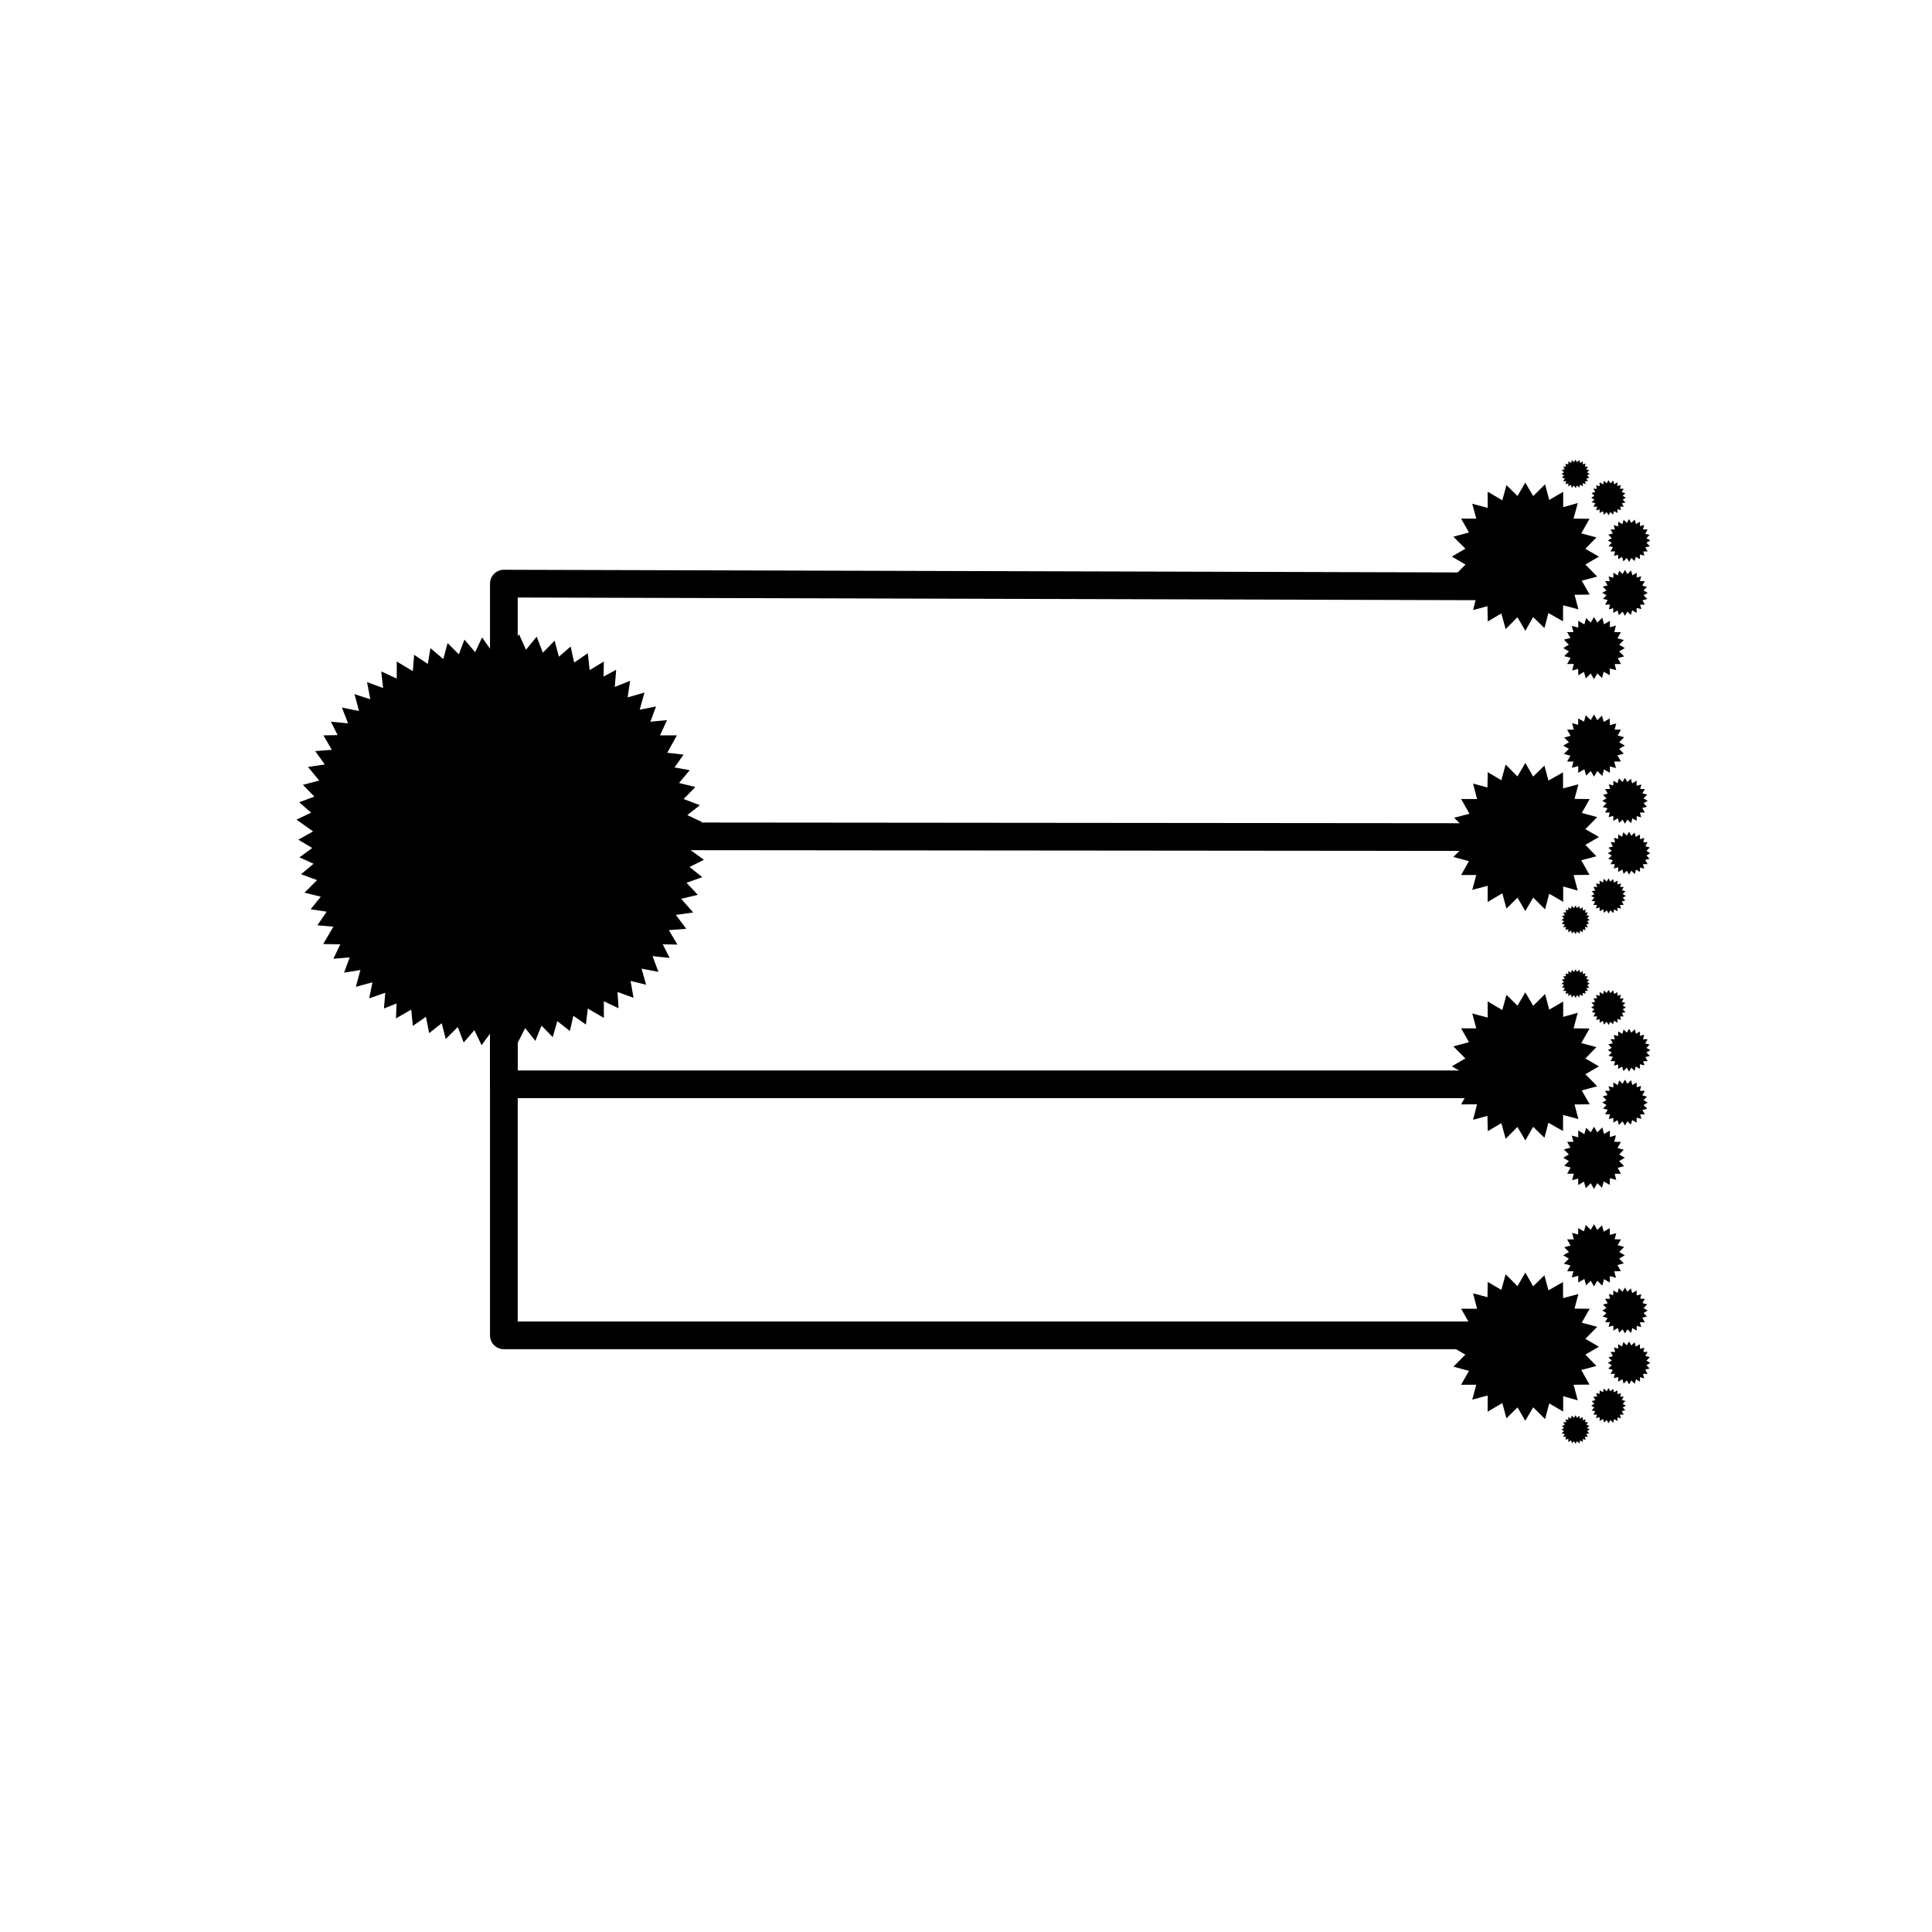 <svg version="1.1" viewBox="0.0 0.0 557.858 557.858" fill="none" stroke="none" stroke-linecap="square" stroke-miterlimit="10" xmlns:xlink="http://www.w3.org/1999/xlink" xmlns="http://www.w3.org/2000/svg"><clipPath id="p.0"><path d="m0 0l557.858 0l0 557.858l-557.858 0l0 -557.858z" clip-rule="nonzero"/></clipPath><g clip-path="url(#p.0)"><path fill="#000000" fill-opacity="0.0" d="m0 0l557.858 0l0 557.858l-557.858 0z" fill-rule="evenodd"/><path fill="#000000" fill-opacity="0.0" d="m435.978 169.329l-290.491 -0.811l0 217.058l290.491 0" fill-rule="evenodd"/><path stroke="#000000" stroke-width="8.0" stroke-linejoin="round" stroke-linecap="butt" d="m435.978 169.329l-290.491 -0.811l0 217.058l290.491 0" fill-rule="evenodd"/><path fill="#000000" fill-opacity="0.0" d="m435.978 241.716l-290.491 -0.268l0 71.644l290.491 0" fill-rule="evenodd"/><path stroke="#000000" stroke-width="8.0" stroke-linejoin="round" stroke-linecap="butt" d="m435.978 241.716l-290.491 -0.268l0 71.644l290.491 0" fill-rule="evenodd"/><path fill="#000000" d="m93.393 212.336l4.095 -0.077l-1.931 -3.863l4.944 0.463l-1.777 -4.558l4.944 1.004l-1.313 -4.867l4.558 1.468l-0.927 -4.944l4.635 1.699l-0.541 -4.79l4.481 2.086l0 -4.944l4.635 2.781l0.386 -4.713l3.94 2.627l0.773 -4.558l3.708 3.168l1.236 -4.635l3.245 3.245l1.622 -4.249l3.09 3.631l2.009 -4.249l2.782 3.941l2.317 -4.327l2.472 4.017l3.09 -4.558l2.009 4.481l3.09 -3.785l1.777 4.635l3.399 -3.477l1.236 4.635l3.4 -2.936l1.004 4.635l3.94 -2.704l0.541 4.867l4.095 -2.472l-0.077 4.326l3.631 -1.931l-0.387 4.944l4.404 -1.777l-0.696 4.79l4.867 -1.39l-1.391 4.944l4.713 -0.927l-1.622 4.403l4.79 -0.463l-2.009 4.403l4.867 0l-2.781 5.022l4.712 0.541l-2.627 3.708l4.404 0.773l-3.09 3.708l4.713 1.159l-3.4 3.476l4.713 1.777l-3.631 2.858l4.249 2.009l-3.863 2.781l4.095 2.163l-4.403 2.549l4.713 3.399l-4.172 2.086l3.708 2.936l-4.558 1.622l3.244 3.476l-4.79 1.159l3.476 3.94l-5.022 0.696l3.013 4.017l-5.022 0.386l2.472 4.172l-4.249 -0.077l2.009 3.94l-4.944 -0.541l1.7 4.558l-4.867 -0.927l1.314 4.635l-4.481 -1.082l0.85 4.867l-4.635 -1.7l0.309 4.713l-4.249 -2.009l0 4.79l-4.635 -2.704l-0.541 4.635l-3.631 -2.549l-1.004 4.404l-3.631 -2.859l-1.313 4.635l-3.245 -3.322l-1.777 4.403l-2.936 -3.708l-2.163 4.249l-2.549 -3.94l-2.549 4.095l-2.163 -3.786l-3.167 4.327l-2.086 -4.327l-3.09 3.554l-1.7 -4.481l-3.476 3.476l-1.159 -4.558l-3.631 2.858l-0.927 -4.712l-3.785 2.627l-0.463 -4.713l-4.404 2.549l0.155 -4.327l-3.631 1.468l0.387 -4.558l-4.635 1.622l0.927 -4.635l-4.79 1.314l1.314 -4.867l-4.713 0.773l1.622 -4.403l-4.713 0.386l2.009 -4.172l-4.944 -0.077l2.936 -5.022l-4.635 -0.386l2.704 -3.94l-4.635 -0.696l2.936 -3.631l-4.712 -1.158l3.631 -3.631l-4.635 -1.7l3.631 -3.013l-4.094 -1.854l3.708 -2.704l-4.017 -2.395l4.249 -2.395l-4.79 -3.4l4.249 -2.009l-3.476 -3.013l4.403 -1.622l-3.322 -3.399l4.712 -1.236l-3.244 -3.941l4.867 -0.695l-2.781 -3.863l4.79 -0.386z" fill-rule="evenodd"/><path fill="#000000" d="m461.676 388.859l-3.909 -2.27l3.423 -3.475l-4.464 -1.204l2.29 -4.007l-4.371 -0.046l1.11 -4.216l-4.418 1.182l-0.023 -4.633l-4.21 2.386l-1.156 -4.332l-3.261 3.174l-2.244 -3.961l-2.29 3.915l-3.4 -3.428l-1.249 4.517l-3.932 -2.316l-0.069 4.424l-4.163 -1.135l1.157 4.471l-4.603 -0.023l2.405 4.262l-4.418 1.158l3.285 3.266l-3.955 2.316l3.909 2.27l-3.469 3.475l4.51 1.204l-2.267 4.007l4.371 0l-1.156 4.286l4.464 -1.181l-0.023 4.679l4.233 -2.502l1.203 4.401l3.192 -3.15l2.243 3.868l2.29 -3.892l3.423 3.405l1.203 -4.517l4.025 2.34l0 -4.424l4.21 1.181l-1.203 -4.494l4.603 -0.046l-2.382 -4.216l4.371 -1.158l-3.192 -3.289z" fill-rule="evenodd"/><path fill="#000000" d="m469.165 362.465l-1.637 -0.953l1.434 -1.459l-1.87 -0.506l0.959 -1.682l-1.831 -0.02l0.465 -1.77l-1.851 0.496l-0.01 -1.945l-1.763 1.002l-0.484 -1.818l-1.366 1.332l-0.94 -1.663l-0.959 1.643l-1.424 -1.439l-0.523 1.896l-1.647 -0.972l-0.029 1.857l-1.744 -0.476l0.484 1.877l-1.928 -0.01l1.008 1.789l-1.851 0.486l1.376 1.371l-1.657 0.972l1.637 0.953l-1.453 1.459l1.889 0.506l-0.949 1.682l1.831 0l-0.484 1.799l1.87 -0.496l-0.01 1.964l1.773 -1.05l0.504 1.848l1.337 -1.322l0.94 1.624l0.959 -1.634l1.434 1.429l0.504 -1.896l1.686 0.982l0 -1.857l1.763 0.496l-0.504 -1.887l1.928 -0.019l-0.998 -1.77l1.831 -0.486l-1.337 -1.381z" fill-rule="evenodd"/><path fill="#000000" d="m475.774 378.405l-1.209 -0.703l1.058 -1.075l-1.38 -0.373l0.708 -1.24l-1.352 -0.014l0.343 -1.305l-1.366 0.366l-0.007 -1.434l-1.302 0.738l-0.358 -1.341l-1.008 0.982l-0.694 -1.226l-0.708 1.212l-1.051 -1.061l-0.386 1.398l-1.216 -0.717l-0.021 1.369l-1.287 -0.351l0.358 1.384l-1.423 -0.007l0.744 1.319l-1.366 0.358l1.016 1.011l-1.223 0.717l1.209 0.703l-1.073 1.075l1.395 0.373l-0.701 1.24l1.352 0l-0.358 1.326l1.38 -0.366l-0.007 1.448l1.309 -0.774l0.372 1.362l0.987 -0.975l0.694 1.197l0.708 -1.204l1.058 1.054l0.372 -1.398l1.244 0.724l0 -1.369l1.302 0.366l-0.372 -1.391l1.423 -0.014l-0.737 -1.305l1.352 -0.358l-0.987 -1.018z" fill-rule="evenodd"/><path fill="#000000" d="m476.517 393.536l-1.128 -0.656l0.988 -1.004l-1.289 -0.348l0.661 -1.158l-1.262 -0.013l0.32 -1.218l-1.275 0.341l-0.007 -1.339l-1.215 0.689l-0.334 -1.252l-0.941 0.917l-0.648 -1.145l-0.661 1.131l-0.981 -0.991l-0.361 1.305l-1.135 -0.669l-0.02 1.278l-1.202 -0.328l0.334 1.292l-1.329 -0.007l0.694 1.232l-1.275 0.335l0.948 0.944l-1.142 0.669l1.128 0.656l-1.001 1.004l1.302 0.348l-0.654 1.158l1.262 0l-0.334 1.238l1.289 -0.341l-0.007 1.352l1.222 -0.723l0.347 1.272l0.921 -0.91l0.648 1.118l0.661 -1.125l0.988 0.984l0.347 -1.305l1.162 0.676l0 -1.279l1.215 0.341l-0.347 -1.299l1.329 -0.013l-0.688 -1.218l1.262 -0.335l-0.921 -0.951z" fill-rule="evenodd"/><path fill="#000000" d="m469.472 405.879l-0.923 -0.537l0.808 -0.822l-1.054 -0.285l0.541 -0.948l-1.032 -0.011l0.262 -0.997l-1.043 0.279l-0.005 -1.096l-0.994 0.564l-0.273 -1.024l-0.77 0.751l-0.53 -0.937l-0.541 0.926l-0.803 -0.811l-0.295 1.068l-0.928 -0.548l-0.016 1.046l-0.983 -0.268l0.273 1.057l-1.087 -0.005l0.568 1.008l-1.043 0.274l0.775 0.772l-0.934 0.548l0.923 0.537l-0.819 0.822l1.065 0.285l-0.535 0.948l1.032 0l-0.273 1.014l1.054 -0.279l-0.005 1.107l0.999 -0.592l0.284 1.041l0.754 -0.745l0.53 0.915l0.541 -0.92l0.808 0.805l0.284 -1.068l0.95 0.553l0 -1.046l0.994 0.279l-0.284 -1.063l1.087 -0.011l-0.562 -0.997l1.032 -0.274l-0.754 -0.778z" fill-rule="evenodd"/><path fill="#000000" d="m459.011 412.764l-0.75 -0.437l0.657 -0.669l-0.857 -0.232l0.439 -0.771l-0.839 -0.009l0.213 -0.811l-0.848 0.227l-0.004 -0.891l-0.808 0.459l-0.222 -0.833l-0.626 0.611l-0.431 -0.762l-0.439 0.753l-0.653 -0.66l-0.24 0.869l-0.755 -0.446l-0.013 0.851l-0.799 -0.218l0.222 0.86l-0.883 -0.004l0.462 0.82l-0.848 0.223l0.63 0.628l-0.759 0.446l0.75 0.437l-0.666 0.669l0.866 0.232l-0.435 0.771l0.839 0l-0.222 0.825l0.857 -0.227l-0.004 0.9l0.812 -0.481l0.231 0.847l0.613 -0.606l0.431 0.744l0.439 -0.749l0.657 0.655l0.231 -0.869l0.772 0.45l0 -0.851l0.808 0.227l-0.231 -0.865l0.883 -0.009l-0.457 -0.811l0.839 -0.223l-0.613 -0.633z" fill-rule="evenodd"/><path fill="#000000" d="m461.676 160.731l-3.909 2.27l3.423 3.475l-4.464 1.204l2.29 4.007l-4.371 0.046l1.11 4.216l-4.418 -1.182l-0.023 4.633l-4.21 -2.386l-1.156 4.332l-3.261 -3.174l-2.244 3.961l-2.29 -3.915l-3.4 3.428l-1.249 -4.517l-3.932 2.316l-0.069 -4.424l-4.163 1.135l1.157 -4.471l-4.603 0.023l2.405 -4.262l-4.418 -1.158l3.285 -3.266l-3.955 -2.317l3.909 -2.27l-3.469 -3.475l4.51 -1.204l-2.267 -4.007l4.371 0l-1.156 -4.286l4.464 1.181l-0.023 -4.679l4.233 2.502l1.203 -4.401l3.192 3.15l2.243 -3.868l2.29 3.892l3.423 -3.405l1.203 4.517l4.025 -2.34l0 4.425l4.21 -1.181l-1.203 4.494l4.603 0.046l-2.382 4.216l4.371 1.158l-3.192 3.289z" fill-rule="evenodd"/><path fill="#000000" d="m469.165 187.125l-1.637 0.953l1.434 1.459l-1.87 0.506l0.959 1.682l-1.831 0.02l0.465 1.77l-1.851 -0.496l-0.01 1.945l-1.763 -1.002l-0.484 1.818l-1.366 -1.332l-0.94 1.663l-0.959 -1.643l-1.424 1.439l-0.523 -1.896l-1.647 0.972l-0.029 -1.857l-1.744 0.476l0.484 -1.877l-1.928 0.01l1.008 -1.789l-1.851 -0.486l1.376 -1.371l-1.657 -0.972l1.637 -0.953l-1.453 -1.459l1.889 -0.506l-0.949 -1.682l1.831 0l-0.484 -1.799l1.87 0.496l-0.01 -1.964l1.773 1.05l0.504 -1.847l1.337 1.322l0.94 -1.624l0.959 1.634l1.434 -1.429l0.504 1.896l1.686 -0.982l0 1.857l1.763 -0.496l-0.504 1.887l1.928 0.019l-0.998 1.77l1.831 0.486l-1.337 1.381z" fill-rule="evenodd"/><path fill="#000000" d="m475.774 171.185l-1.209 0.703l1.058 1.075l-1.38 0.373l0.708 1.24l-1.352 0.014l0.343 1.305l-1.366 -0.366l-0.007 1.434l-1.302 -0.738l-0.358 1.341l-1.008 -0.982l-0.694 1.226l-0.708 -1.212l-1.051 1.061l-0.386 -1.398l-1.216 0.717l-0.021 -1.369l-1.287 0.351l0.358 -1.384l-1.423 0.007l0.744 -1.319l-1.366 -0.358l1.016 -1.011l-1.223 -0.717l1.209 -0.703l-1.073 -1.075l1.395 -0.373l-0.701 -1.24l1.352 0l-0.358 -1.326l1.38 0.366l-0.007 -1.448l1.309 0.774l0.372 -1.362l0.987 0.975l0.694 -1.197l0.708 1.204l1.058 -1.054l0.372 1.398l1.244 -0.724l0 1.369l1.302 -0.366l-0.372 1.391l1.423 0.014l-0.737 1.305l1.352 0.358l-0.987 1.018z" fill-rule="evenodd"/><path fill="#000000" d="m476.517 156.053l-1.128 0.656l0.988 1.004l-1.289 0.348l0.661 1.158l-1.262 0.013l0.32 1.218l-1.275 -0.341l-0.007 1.339l-1.215 -0.689l-0.334 1.252l-0.941 -0.917l-0.648 1.145l-0.661 -1.131l-0.981 0.991l-0.361 -1.305l-1.135 0.669l-0.02 -1.278l-1.202 0.328l0.334 -1.292l-1.329 0.007l0.694 -1.232l-1.275 -0.335l0.948 -0.944l-1.142 -0.669l1.128 -0.656l-1.001 -1.004l1.302 -0.348l-0.654 -1.158l1.262 0l-0.334 -1.238l1.289 0.341l-0.007 -1.352l1.222 0.723l0.347 -1.272l0.921 0.91l0.648 -1.118l0.661 1.125l0.988 -0.984l0.347 1.305l1.162 -0.676l0 1.279l1.215 -0.341l-0.347 1.299l1.329 0.013l-0.688 1.218l1.262 0.335l-0.921 0.951z" fill-rule="evenodd"/><path fill="#000000" d="m469.472 143.711l-0.923 0.537l0.808 0.822l-1.054 0.285l0.541 0.948l-1.032 0.011l0.262 0.997l-1.043 -0.279l-0.005 1.096l-0.994 -0.564l-0.273 1.024l-0.77 -0.751l-0.53 0.937l-0.541 -0.926l-0.803 0.811l-0.295 -1.068l-0.928 0.548l-0.016 -1.046l-0.983 0.268l0.273 -1.057l-1.087 0.005l0.568 -1.008l-1.043 -0.274l0.775 -0.772l-0.934 -0.548l0.923 -0.537l-0.819 -0.822l1.065 -0.285l-0.535 -0.948l1.032 0l-0.273 -1.014l1.054 0.279l-0.005 -1.107l0.999 0.592l0.284 -1.041l0.754 0.745l0.53 -0.915l0.541 0.92l0.808 -0.805l0.284 1.068l0.95 -0.553l0 1.046l0.994 -0.279l-0.284 1.063l1.087 0.011l-0.562 0.997l1.032 0.274l-0.754 0.778z" fill-rule="evenodd"/><path fill="#000000" d="m459.011 136.826l-0.75 0.437l0.657 0.669l-0.857 0.232l0.439 0.771l-0.839 0.009l0.213 0.811l-0.848 -0.227l-0.004 0.891l-0.808 -0.459l-0.222 0.833l-0.626 -0.611l-0.431 0.762l-0.439 -0.753l-0.653 0.66l-0.24 -0.869l-0.755 0.446l-0.013 -0.851l-0.799 0.218l0.222 -0.86l-0.883 0.004l0.462 -0.82l-0.848 -0.223l0.63 -0.628l-0.759 -0.446l0.75 -0.437l-0.666 -0.669l0.866 -0.232l-0.435 -0.771l0.839 0l-0.222 -0.825l0.857 0.227l-0.004 -0.9l0.812 0.481l0.231 -0.847l0.613 0.606l0.431 -0.744l0.439 0.749l0.657 -0.655l0.231 0.869l0.772 -0.45l0 0.851l0.808 -0.227l-0.231 0.865l0.883 0.009l-0.457 0.811l0.839 0.223l-0.613 0.633z" fill-rule="evenodd"/><path fill="#000000" d="m461.676 307.909l-3.909 2.27l3.423 3.475l-4.464 1.204l2.29 4.007l-4.371 0.046l1.11 4.216l-4.418 -1.182l-0.023 4.633l-4.21 -2.386l-1.156 4.332l-3.261 -3.174l-2.244 3.961l-2.29 -3.915l-3.4 3.428l-1.249 -4.517l-3.932 2.316l-0.069 -4.424l-4.163 1.135l1.157 -4.471l-4.603 0.023l2.405 -4.262l-4.418 -1.158l3.285 -3.266l-3.955 -2.316l3.909 -2.27l-3.469 -3.475l4.51 -1.204l-2.267 -4.007l4.371 0l-1.156 -4.286l4.464 1.181l-0.023 -4.679l4.233 2.502l1.203 -4.401l3.192 3.15l2.243 -3.868l2.29 3.892l3.423 -3.405l1.203 4.517l4.025 -2.34l0 4.424l4.21 -1.181l-1.203 4.494l4.603 0.046l-2.382 4.216l4.371 1.158l-3.192 3.289z" fill-rule="evenodd"/><path fill="#000000" d="m469.165 334.303l-1.637 0.953l1.434 1.459l-1.87 0.506l0.959 1.682l-1.831 0.02l0.465 1.77l-1.851 -0.496l-0.01 1.945l-1.763 -1.002l-0.484 1.818l-1.366 -1.332l-0.94 1.663l-0.959 -1.643l-1.424 1.439l-0.523 -1.896l-1.647 0.972l-0.029 -1.857l-1.744 0.476l0.484 -1.877l-1.928 0.01l1.008 -1.789l-1.851 -0.486l1.376 -1.371l-1.657 -0.972l1.637 -0.953l-1.453 -1.459l1.889 -0.506l-0.949 -1.682l1.831 0l-0.484 -1.799l1.87 0.496l-0.01 -1.964l1.773 1.05l0.504 -1.847l1.337 1.322l0.94 -1.624l0.959 1.634l1.434 -1.429l0.504 1.896l1.686 -0.982l0 1.857l1.763 -0.496l-0.504 1.887l1.928 0.019l-0.998 1.77l1.831 0.486l-1.337 1.381z" fill-rule="evenodd"/><path fill="#000000" d="m475.774 318.363l-1.209 0.703l1.058 1.075l-1.38 0.373l0.708 1.24l-1.352 0.014l0.343 1.305l-1.366 -0.366l-0.007 1.434l-1.302 -0.738l-0.358 1.341l-1.008 -0.982l-0.694 1.226l-0.708 -1.212l-1.051 1.061l-0.386 -1.398l-1.216 0.717l-0.021 -1.369l-1.287 0.351l0.358 -1.384l-1.423 0.007l0.744 -1.319l-1.366 -0.358l1.016 -1.011l-1.223 -0.717l1.209 -0.703l-1.073 -1.075l1.395 -0.373l-0.701 -1.24l1.352 0l-0.358 -1.326l1.38 0.366l-0.007 -1.448l1.309 0.774l0.372 -1.362l0.987 0.975l0.694 -1.197l0.708 1.204l1.058 -1.054l0.372 1.398l1.244 -0.724l0 1.369l1.302 -0.366l-0.372 1.391l1.423 0.014l-0.737 1.305l1.352 0.358l-0.987 1.018z" fill-rule="evenodd"/><path fill="#000000" d="m476.517 303.232l-1.128 0.656l0.988 1.004l-1.289 0.348l0.661 1.158l-1.262 0.013l0.32 1.218l-1.275 -0.341l-0.007 1.339l-1.215 -0.689l-0.334 1.252l-0.941 -0.917l-0.648 1.145l-0.661 -1.131l-0.981 0.991l-0.361 -1.305l-1.135 0.669l-0.02 -1.278l-1.202 0.328l0.334 -1.292l-1.329 0.007l0.694 -1.232l-1.275 -0.335l0.948 -0.944l-1.142 -0.669l1.128 -0.656l-1.001 -1.004l1.302 -0.348l-0.654 -1.158l1.262 0l-0.334 -1.238l1.289 0.341l-0.007 -1.352l1.222 0.723l0.347 -1.272l0.921 0.91l0.648 -1.118l0.661 1.125l0.988 -0.984l0.347 1.305l1.162 -0.676l0 1.279l1.215 -0.341l-0.347 1.299l1.329 0.013l-0.688 1.218l1.262 0.335l-0.921 0.951z" fill-rule="evenodd"/><path fill="#000000" d="m469.472 290.889l-0.923 0.537l0.808 0.822l-1.054 0.285l0.541 0.948l-1.032 0.011l0.262 0.997l-1.043 -0.279l-0.005 1.096l-0.994 -0.564l-0.273 1.024l-0.77 -0.751l-0.53 0.937l-0.541 -0.926l-0.803 0.811l-0.295 -1.068l-0.928 0.548l-0.016 -1.046l-0.983 0.268l0.273 -1.057l-1.087 0.005l0.568 -1.008l-1.043 -0.274l0.775 -0.772l-0.934 -0.548l0.923 -0.537l-0.819 -0.822l1.065 -0.285l-0.535 -0.948l1.032 0l-0.273 -1.014l1.054 0.279l-0.005 -1.107l0.999 0.592l0.284 -1.041l0.754 0.745l0.53 -0.915l0.541 0.92l0.808 -0.805l0.284 1.068l0.95 -0.553l0 1.046l0.994 -0.279l-0.284 1.063l1.087 0.011l-0.562 0.997l1.032 0.274l-0.754 0.778z" fill-rule="evenodd"/><path fill="#000000" d="m459.011 284.004l-0.75 0.437l0.657 0.669l-0.857 0.232l0.439 0.771l-0.839 0.009l0.213 0.811l-0.848 -0.227l-0.004 0.891l-0.808 -0.459l-0.222 0.833l-0.626 -0.611l-0.431 0.762l-0.439 -0.753l-0.653 0.66l-0.24 -0.869l-0.755 0.446l-0.013 -0.851l-0.799 0.218l0.222 -0.86l-0.883 0.004l0.462 -0.82l-0.848 -0.223l0.63 -0.628l-0.759 -0.446l0.75 -0.437l-0.666 -0.669l0.866 -0.232l-0.435 -0.771l0.839 0l-0.222 -0.825l0.857 0.227l-0.004 -0.9l0.812 0.481l0.231 -0.847l0.613 0.606l0.431 -0.744l0.439 0.749l0.657 -0.655l0.231 0.869l0.772 -0.45l0 0.851l0.808 -0.227l-0.231 0.865l0.883 0.009l-0.457 0.811l0.839 0.223l-0.613 0.633z" fill-rule="evenodd"/><path fill="#000000" d="m461.676 241.68l-3.909 -2.27l3.423 -3.475l-4.464 -1.204l2.29 -4.007l-4.371 -0.046l1.11 -4.216l-4.418 1.182l-0.023 -4.633l-4.21 2.386l-1.156 -4.332l-3.261 3.174l-2.244 -3.961l-2.29 3.915l-3.4 -3.428l-1.249 4.517l-3.932 -2.316l-0.069 4.424l-4.163 -1.135l1.157 4.471l-4.603 -0.023l2.405 4.262l-4.418 1.158l3.285 3.266l-3.955 2.317l3.909 2.27l-3.469 3.475l4.51 1.204l-2.267 4.007l4.371 0l-1.156 4.286l4.464 -1.181l-0.023 4.679l4.233 -2.502l1.203 4.401l3.192 -3.15l2.243 3.868l2.29 -3.892l3.423 3.405l1.203 -4.517l4.025 2.34l0 -4.424l4.21 1.181l-1.203 -4.494l4.603 -0.046l-2.382 -4.216l4.371 -1.158l-3.192 -3.289z" fill-rule="evenodd"/><path fill="#000000" d="m469.165 215.286l-1.637 -0.953l1.434 -1.459l-1.87 -0.506l0.959 -1.682l-1.831 -0.02l0.465 -1.77l-1.851 0.496l-0.01 -1.945l-1.763 1.002l-0.484 -1.818l-1.366 1.332l-0.94 -1.663l-0.959 1.643l-1.424 -1.439l-0.523 1.896l-1.647 -0.972l-0.029 1.857l-1.744 -0.476l0.484 1.877l-1.928 -0.01l1.008 1.789l-1.851 0.486l1.376 1.371l-1.657 0.972l1.637 0.953l-1.453 1.459l1.889 0.506l-0.949 1.682l1.831 0l-0.484 1.799l1.87 -0.496l-0.01 1.964l1.773 -1.05l0.504 1.847l1.337 -1.322l0.94 1.624l0.959 -1.634l1.434 1.429l0.504 -1.896l1.686 0.982l0 -1.857l1.763 0.496l-0.504 -1.887l1.928 -0.019l-0.998 -1.77l1.831 -0.486l-1.337 -1.381z" fill-rule="evenodd"/><path fill="#000000" d="m475.774 231.226l-1.209 -0.703l1.058 -1.075l-1.38 -0.373l0.708 -1.24l-1.352 -0.014l0.343 -1.305l-1.366 0.366l-0.007 -1.434l-1.302 0.738l-0.358 -1.341l-1.008 0.982l-0.694 -1.226l-0.708 1.212l-1.051 -1.061l-0.386 1.398l-1.216 -0.717l-0.021 1.369l-1.287 -0.351l0.358 1.384l-1.423 -0.007l0.744 1.319l-1.366 0.358l1.016 1.011l-1.223 0.717l1.209 0.703l-1.073 1.075l1.395 0.373l-0.701 1.24l1.352 0l-0.358 1.326l1.38 -0.366l-0.007 1.448l1.309 -0.774l0.372 1.362l0.987 -0.975l0.694 1.197l0.708 -1.204l1.058 1.054l0.372 -1.398l1.244 0.724l0 -1.369l1.302 0.366l-0.372 -1.391l1.423 -0.014l-0.737 -1.305l1.352 -0.358l-0.987 -1.018z" fill-rule="evenodd"/><path fill="#000000" d="m476.517 246.358l-1.128 -0.656l0.988 -1.004l-1.289 -0.348l0.661 -1.158l-1.262 -0.013l0.32 -1.218l-1.275 0.341l-0.007 -1.339l-1.215 0.689l-0.334 -1.252l-0.941 0.917l-0.648 -1.145l-0.661 1.131l-0.981 -0.991l-0.361 1.305l-1.135 -0.669l-0.02 1.279l-1.202 -0.328l0.334 1.292l-1.329 -0.007l0.694 1.232l-1.275 0.335l0.948 0.944l-1.142 0.669l1.128 0.656l-1.001 1.004l1.302 0.348l-0.654 1.158l1.262 0l-0.334 1.238l1.289 -0.341l-0.007 1.352l1.222 -0.723l0.347 1.272l0.921 -0.91l0.648 1.118l0.661 -1.125l0.988 0.984l0.347 -1.305l1.162 0.676l0 -1.279l1.215 0.341l-0.347 -1.299l1.329 -0.013l-0.688 -1.218l1.262 -0.335l-0.921 -0.951z" fill-rule="evenodd"/><path fill="#000000" d="m469.472 258.7l-0.923 -0.537l0.808 -0.822l-1.054 -0.285l0.541 -0.948l-1.032 -0.011l0.262 -0.997l-1.043 0.279l-0.005 -1.096l-0.994 0.564l-0.273 -1.024l-0.77 0.751l-0.53 -0.937l-0.541 0.926l-0.803 -0.811l-0.295 1.068l-0.928 -0.548l-0.016 1.046l-0.983 -0.268l0.273 1.057l-1.087 -0.005l0.568 1.008l-1.043 0.274l0.775 0.772l-0.934 0.548l0.923 0.537l-0.819 0.822l1.065 0.285l-0.535 0.948l1.032 0l-0.273 1.014l1.054 -0.279l-0.005 1.107l0.999 -0.592l0.284 1.041l0.754 -0.745l0.53 0.915l0.541 -0.92l0.808 0.805l0.284 -1.068l0.95 0.553l0 -1.046l0.994 0.279l-0.284 -1.063l1.087 -0.011l-0.562 -0.997l1.032 -0.274l-0.754 -0.778z" fill-rule="evenodd"/><path fill="#000000" d="m459.011 265.585l-0.75 -0.437l0.657 -0.669l-0.857 -0.232l0.439 -0.771l-0.839 -0.009l0.213 -0.811l-0.848 0.227l-0.004 -0.891l-0.808 0.459l-0.222 -0.833l-0.626 0.611l-0.431 -0.762l-0.439 0.753l-0.653 -0.66l-0.24 0.869l-0.755 -0.446l-0.013 0.851l-0.799 -0.218l0.222 0.86l-0.883 -0.004l0.462 0.82l-0.848 0.223l0.63 0.628l-0.759 0.446l0.75 0.437l-0.666 0.669l0.866 0.232l-0.435 0.771l0.839 0l-0.222 0.825l0.857 -0.227l-0.004 0.9l0.812 -0.481l0.231 0.847l0.613 -0.606l0.431 0.744l0.439 -0.749l0.657 0.655l0.231 -0.869l0.772 0.45l0 -0.851l0.808 0.227l-0.231 -0.865l0.883 -0.009l-0.457 -0.811l0.839 -0.223l-0.613 -0.633z" fill-rule="evenodd"/></g></svg>
